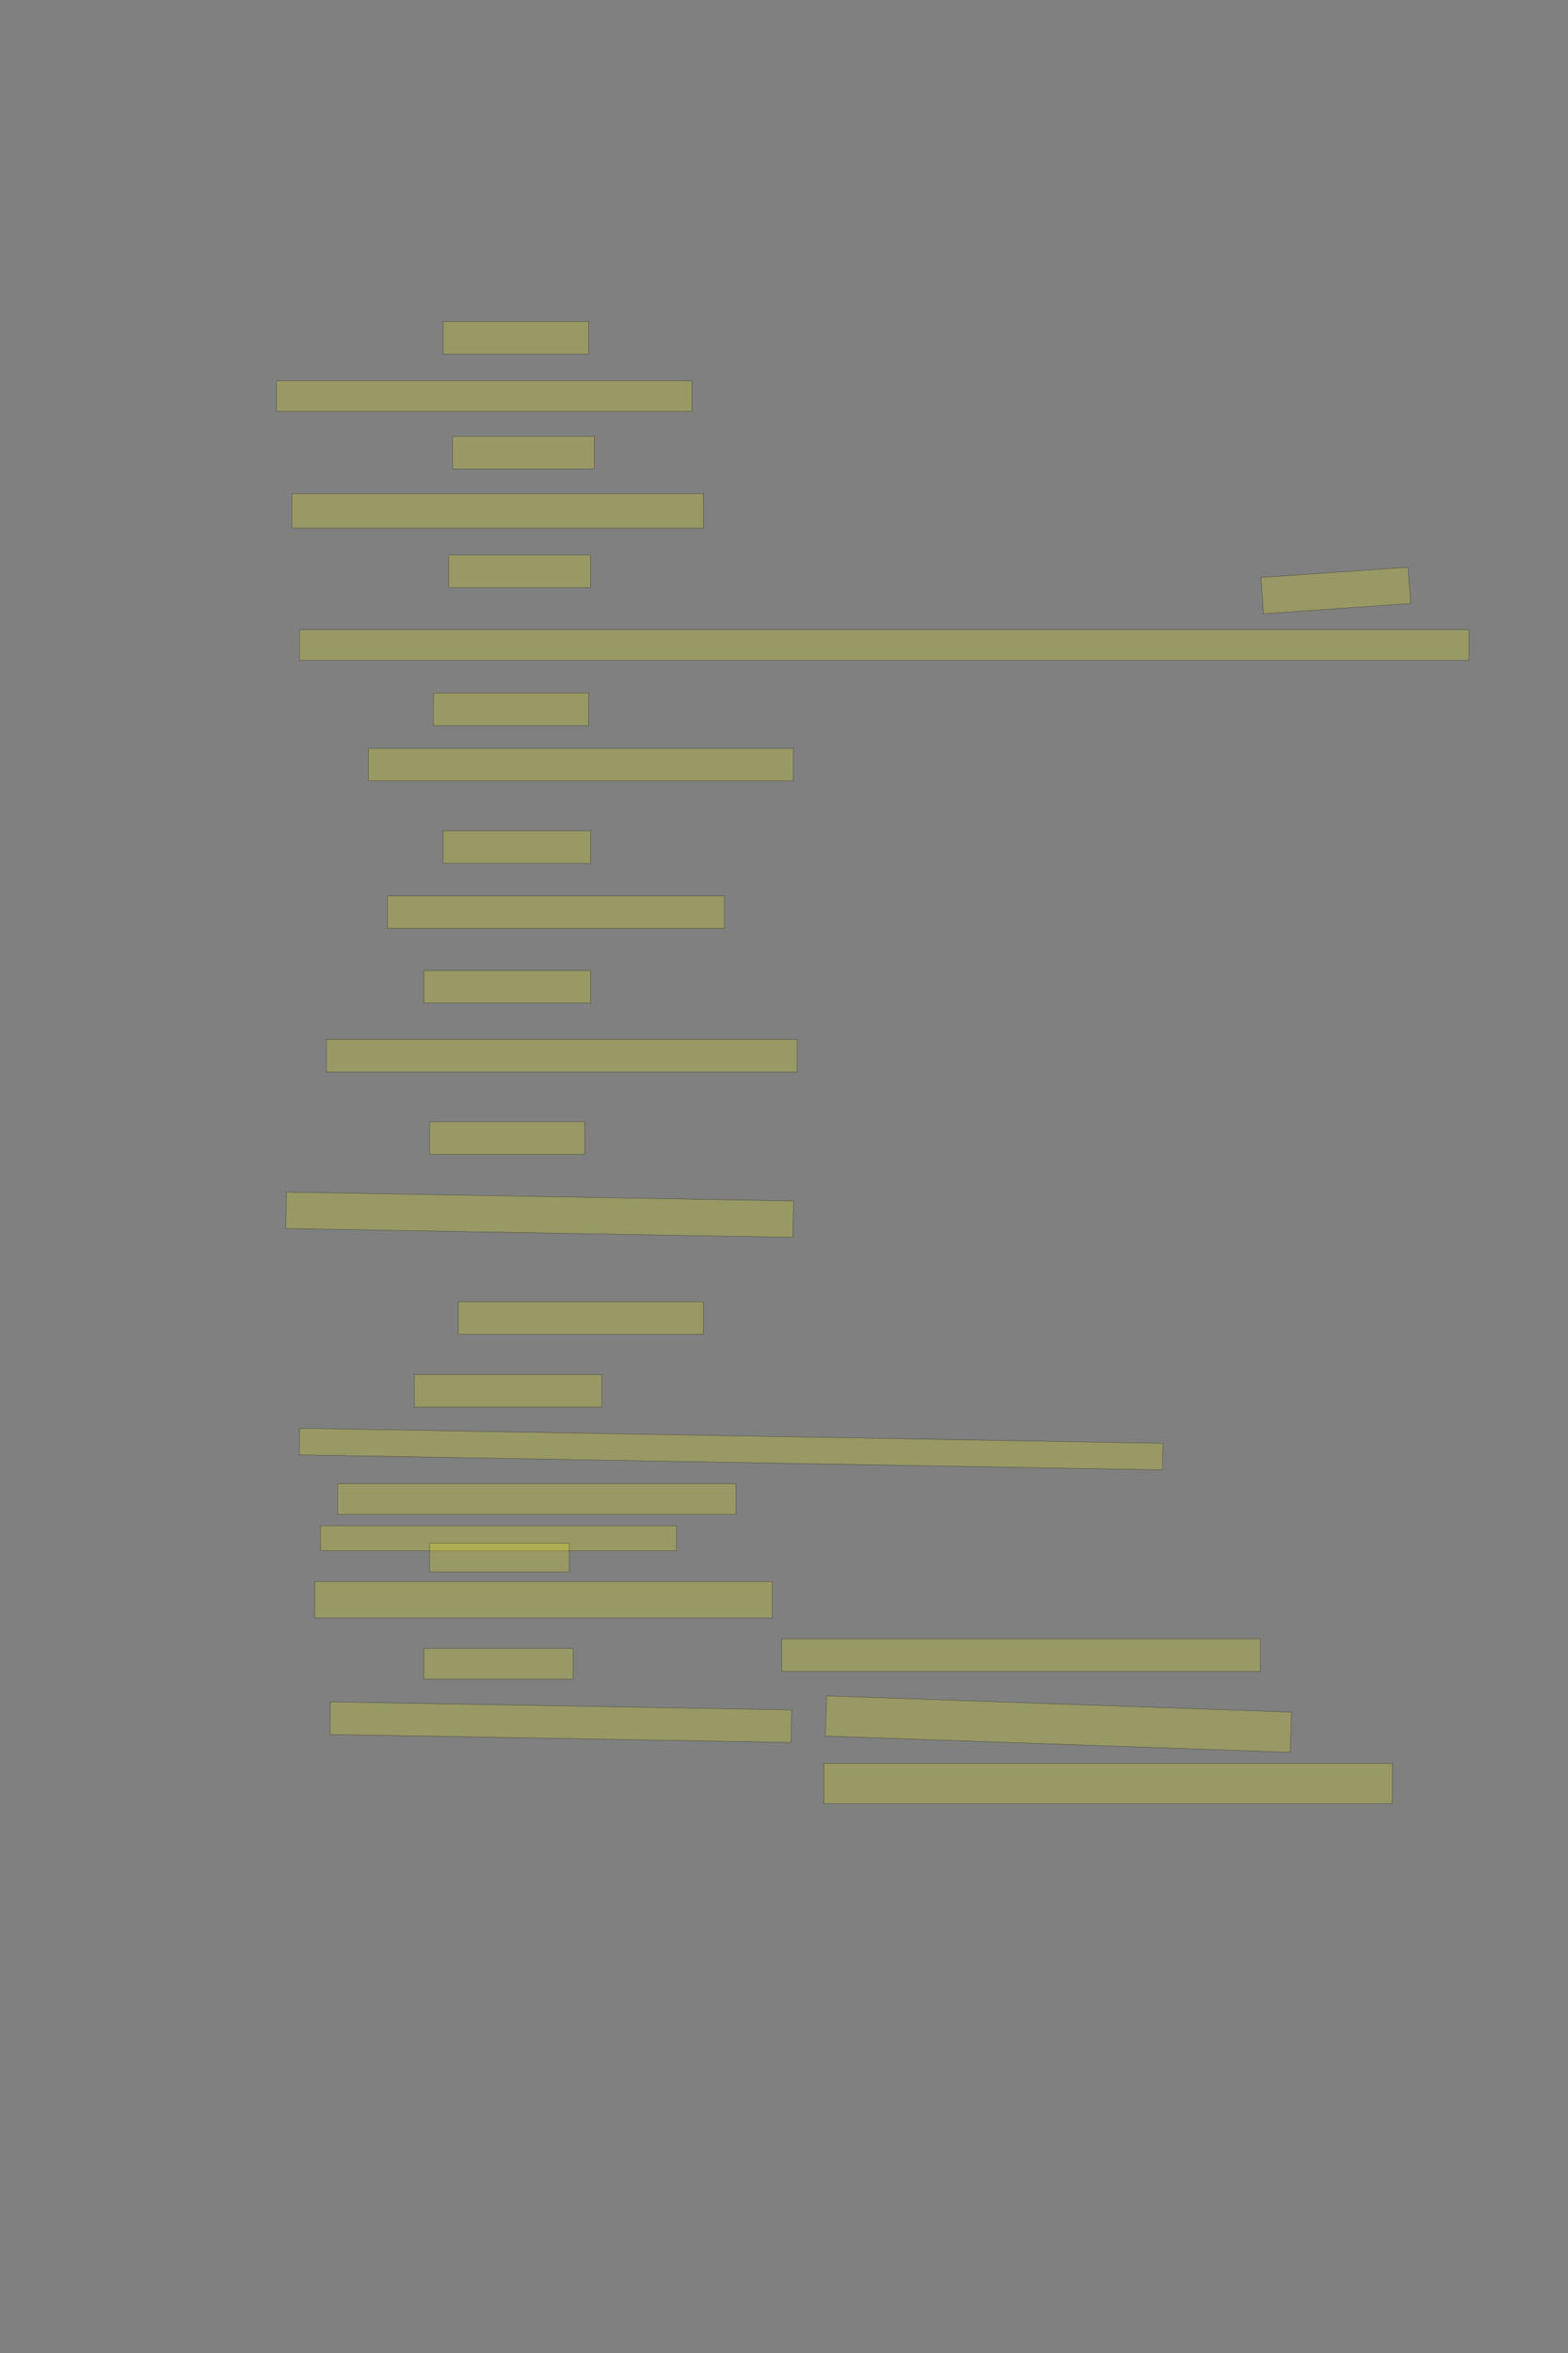 <?xml version="1.0" encoding="UTF-8" standalone="no"?><svg xmlns="http://www.w3.org/2000/svg" xmlns:xlink="http://www.w3.org/1999/xlink" height="6144" width="4096">
 <rect width="100%" height="100%" fill="#808080" stroke="none"/>
 <g>
  <title>Layer 1</title>
  <rect class=" imageannotationLine imageannotationLinked" fill="#FFFF00" fill-opacity="0.2" height="85" id="svg_2" stroke="#000000" stroke-opacity="0.5" width="380" x="1157.332" xlink:href="#la" y="839.333"/>
  <rect class=" imageannotationLine imageannotationLinked" fill="#FFFF00" fill-opacity="0.2" height="80" id="svg_4" stroke="#000000" stroke-opacity="0.5" width="1085" x="722.332" xlink:href="#lb" y="994.333"/>
  <rect class=" imageannotationLine imageannotationLinked" fill="#FFFF00" fill-opacity="0.2" height="85" id="svg_6" stroke="#000000" stroke-opacity="0.5" width="370" x="1182.332" xlink:href="#lc" y="1139.333"/>
  <rect class=" imageannotationLine imageannotationLinked" fill="#FFFF00" fill-opacity="0.2" height="90" id="svg_8" stroke="#000000" stroke-opacity="0.5" width="1075" x="762.332" xlink:href="#ld" y="1289.333"/>
  <rect class=" imageannotationLine imageannotationLinked" fill="#FFFF00" fill-opacity="0.2" height="85" id="svg_10" stroke="#000000" stroke-opacity="0.5" width="370" x="1172.332" xlink:href="#le" y="1449.333"/>
  <rect class=" imageannotationLine imageannotationLinked" fill="#FFFF00" fill-opacity="0.2" height="80" id="svg_12" stroke="#000000" stroke-opacity="0.5" width="3055" x="782.332" xlink:href="#lf" y="1644.333"/>
  <rect class=" imageannotationLine imageannotationLinked" fill="#FFFF00" fill-opacity="0.2" height="94.976" id="svg_26" stroke="#000000" stroke-opacity="0.5" transform="rotate(-4 3489.48,1541.86) " width="385" x="3296.984" xlink:href="#lg" y="1494.369"/>
  <rect class=" imageannotationLine imageannotationLinked" fill="#FFFF00" fill-opacity="0.2" height="85" id="svg_30" stroke="#000000" stroke-opacity="0.5" width="405" x="1132.332" xlink:href="#li" y="1809.333"/>
  <rect class=" imageannotationLine imageannotationLinked" fill="#FFFF00" fill-opacity="0.2" height="85" id="svg_32" stroke="#000000" stroke-opacity="0.5" width="1110" x="962.332" xlink:href="#lj" y="1954.333"/>
  <rect class=" imageannotationLine imageannotationLinked" fill="#FFFF00" fill-opacity="0.2" height="85" id="svg_34" stroke="#000000" stroke-opacity="0.5" width="385" x="1157.332" xlink:href="#lk" y="2169.333"/>
  <rect class=" imageannotationLine imageannotationLinked" fill="#FFFF00" fill-opacity="0.2" height="85" id="svg_36" stroke="#000000" stroke-opacity="0.5" width="880" x="1012.332" xlink:href="#ll" y="2339.333"/>
  <rect class=" imageannotationLine imageannotationLinked" fill="#FFFF00" fill-opacity="0.2" height="85" id="svg_38" stroke="#000000" stroke-opacity="0.5" width="435" x="1107.332" xlink:href="#lm" y="2534.333"/>
  <rect class=" imageannotationLine imageannotationLinked" fill="#FFFF00" fill-opacity="0.2" height="85" id="svg_40" stroke="#000000" stroke-opacity="0.5" width="1230" x="852.332" xlink:href="#ln" y="2714.333"/>
  <rect class=" imageannotationLine imageannotationLinked" fill="#FFFF00" fill-opacity="0.2" height="85" id="svg_42" stroke="#000000" stroke-opacity="0.5" width="405" x="1122.332" xlink:href="#lo" y="2929.333"/>
  <rect class=" imageannotationLine imageannotationLinked" fill="#FFFF00" fill-opacity="0.2" height="95.001" id="svg_44" stroke="#000000" stroke-opacity="0.5" transform="rotate(1 1409.79,3171.83) " width="1325" x="747.288" xlink:href="#lp" y="3124.332"/>
  <rect class=" imageannotationLine imageannotationLinked" fill="#FFFF00" fill-opacity="0.2" height="85" id="svg_46" stroke="#000000" stroke-opacity="0.5" width="640" x="1197.332" xlink:href="#lq" y="3399.333"/>
  <rect class=" imageannotationLine imageannotationLinked" fill="#FFFF00" fill-opacity="0.2" height="85" id="svg_48" stroke="#000000" stroke-opacity="0.5" width="490" x="1082.332" xlink:href="#lr" y="3589.333"/>
  <rect class=" imageannotationLine imageannotationLinked" fill="#FFFF00" fill-opacity="0.2" height="69.479" id="svg_50" stroke="#000000" stroke-opacity="0.5" transform="rotate(1 1909.755,3783.758) " width="2255.364" x="782.073" xlink:href="#ls" y="3749.017"/>
  <rect class=" imageannotationLine imageannotationLinked" fill="#FFFF00" fill-opacity="0.2" height="80" id="svg_54" stroke="#000000" stroke-opacity="0.5" width="1040" x="882.332" xlink:href="#lu" y="3874.333"/>
  <rect class=" imageannotationLine imageannotationLinked" fill="#FFFF00" fill-opacity="0.2" height="65" id="svg_56" stroke="#000000" stroke-opacity="0.5" width="930" x="837.332" xlink:href="#lv" y="3984.333"/>
  <rect class=" imageannotationLine imageannotationLinked" fill="#FFFF00" fill-opacity="0.2" height="75" id="svg_58" stroke="#000000" stroke-opacity="0.5" width="365" x="1122.332" xlink:href="#lw" y="4029.333"/>
  <rect class=" imageannotationLine imageannotationLinked" fill="#FFFF00" fill-opacity="0.2" height="95" id="svg_60" stroke="#000000" stroke-opacity="0.5" width="1195" x="822.332" xlink:href="#lx" y="4129.333"/>
  <rect class=" imageannotationLine imageannotationLinked" fill="#FFFF00" fill-opacity="0.2" height="80" id="svg_62" stroke="#000000" stroke-opacity="0.5" width="390" x="1107.332" xlink:href="#ly" y="4304.333"/>
  <rect class=" imageannotationLine imageannotationLinked" fill="#FFFF00" fill-opacity="0.2" height="85" id="svg_64" stroke="#000000" stroke-opacity="0.5" transform="rotate(1 1464.83,4496.83) " width="1205" x="862.332" xlink:href="#lz" y="4454.333"/>
  <rect class=" imageannotationLine imageannotationLinked" fill="#FFFF00" fill-opacity="0.2" height="85" id="svg_66" stroke="#000000" stroke-opacity="0.5" width="1250" x="2042.332" xlink:href="#line_1" y="4279.333"/>
  <rect class=" imageannotationLine imageannotationLinked" fill="#FFFF00" fill-opacity="0.2" height="105" id="svg_68" stroke="#000000" stroke-opacity="0.5" transform="rotate(2 2764.83,4501.83) " width="1215" x="2157.332" xlink:href="#laa" y="4449.333"/>
  <rect class=" imageannotationLine imageannotationLinked" fill="#FFFF00" fill-opacity="0.2" height="105" id="svg_70" stroke="#000000" stroke-opacity="0.5" width="1485" x="2152.332" xlink:href="#line_2" y="4604.333"/>
 </g>
</svg>